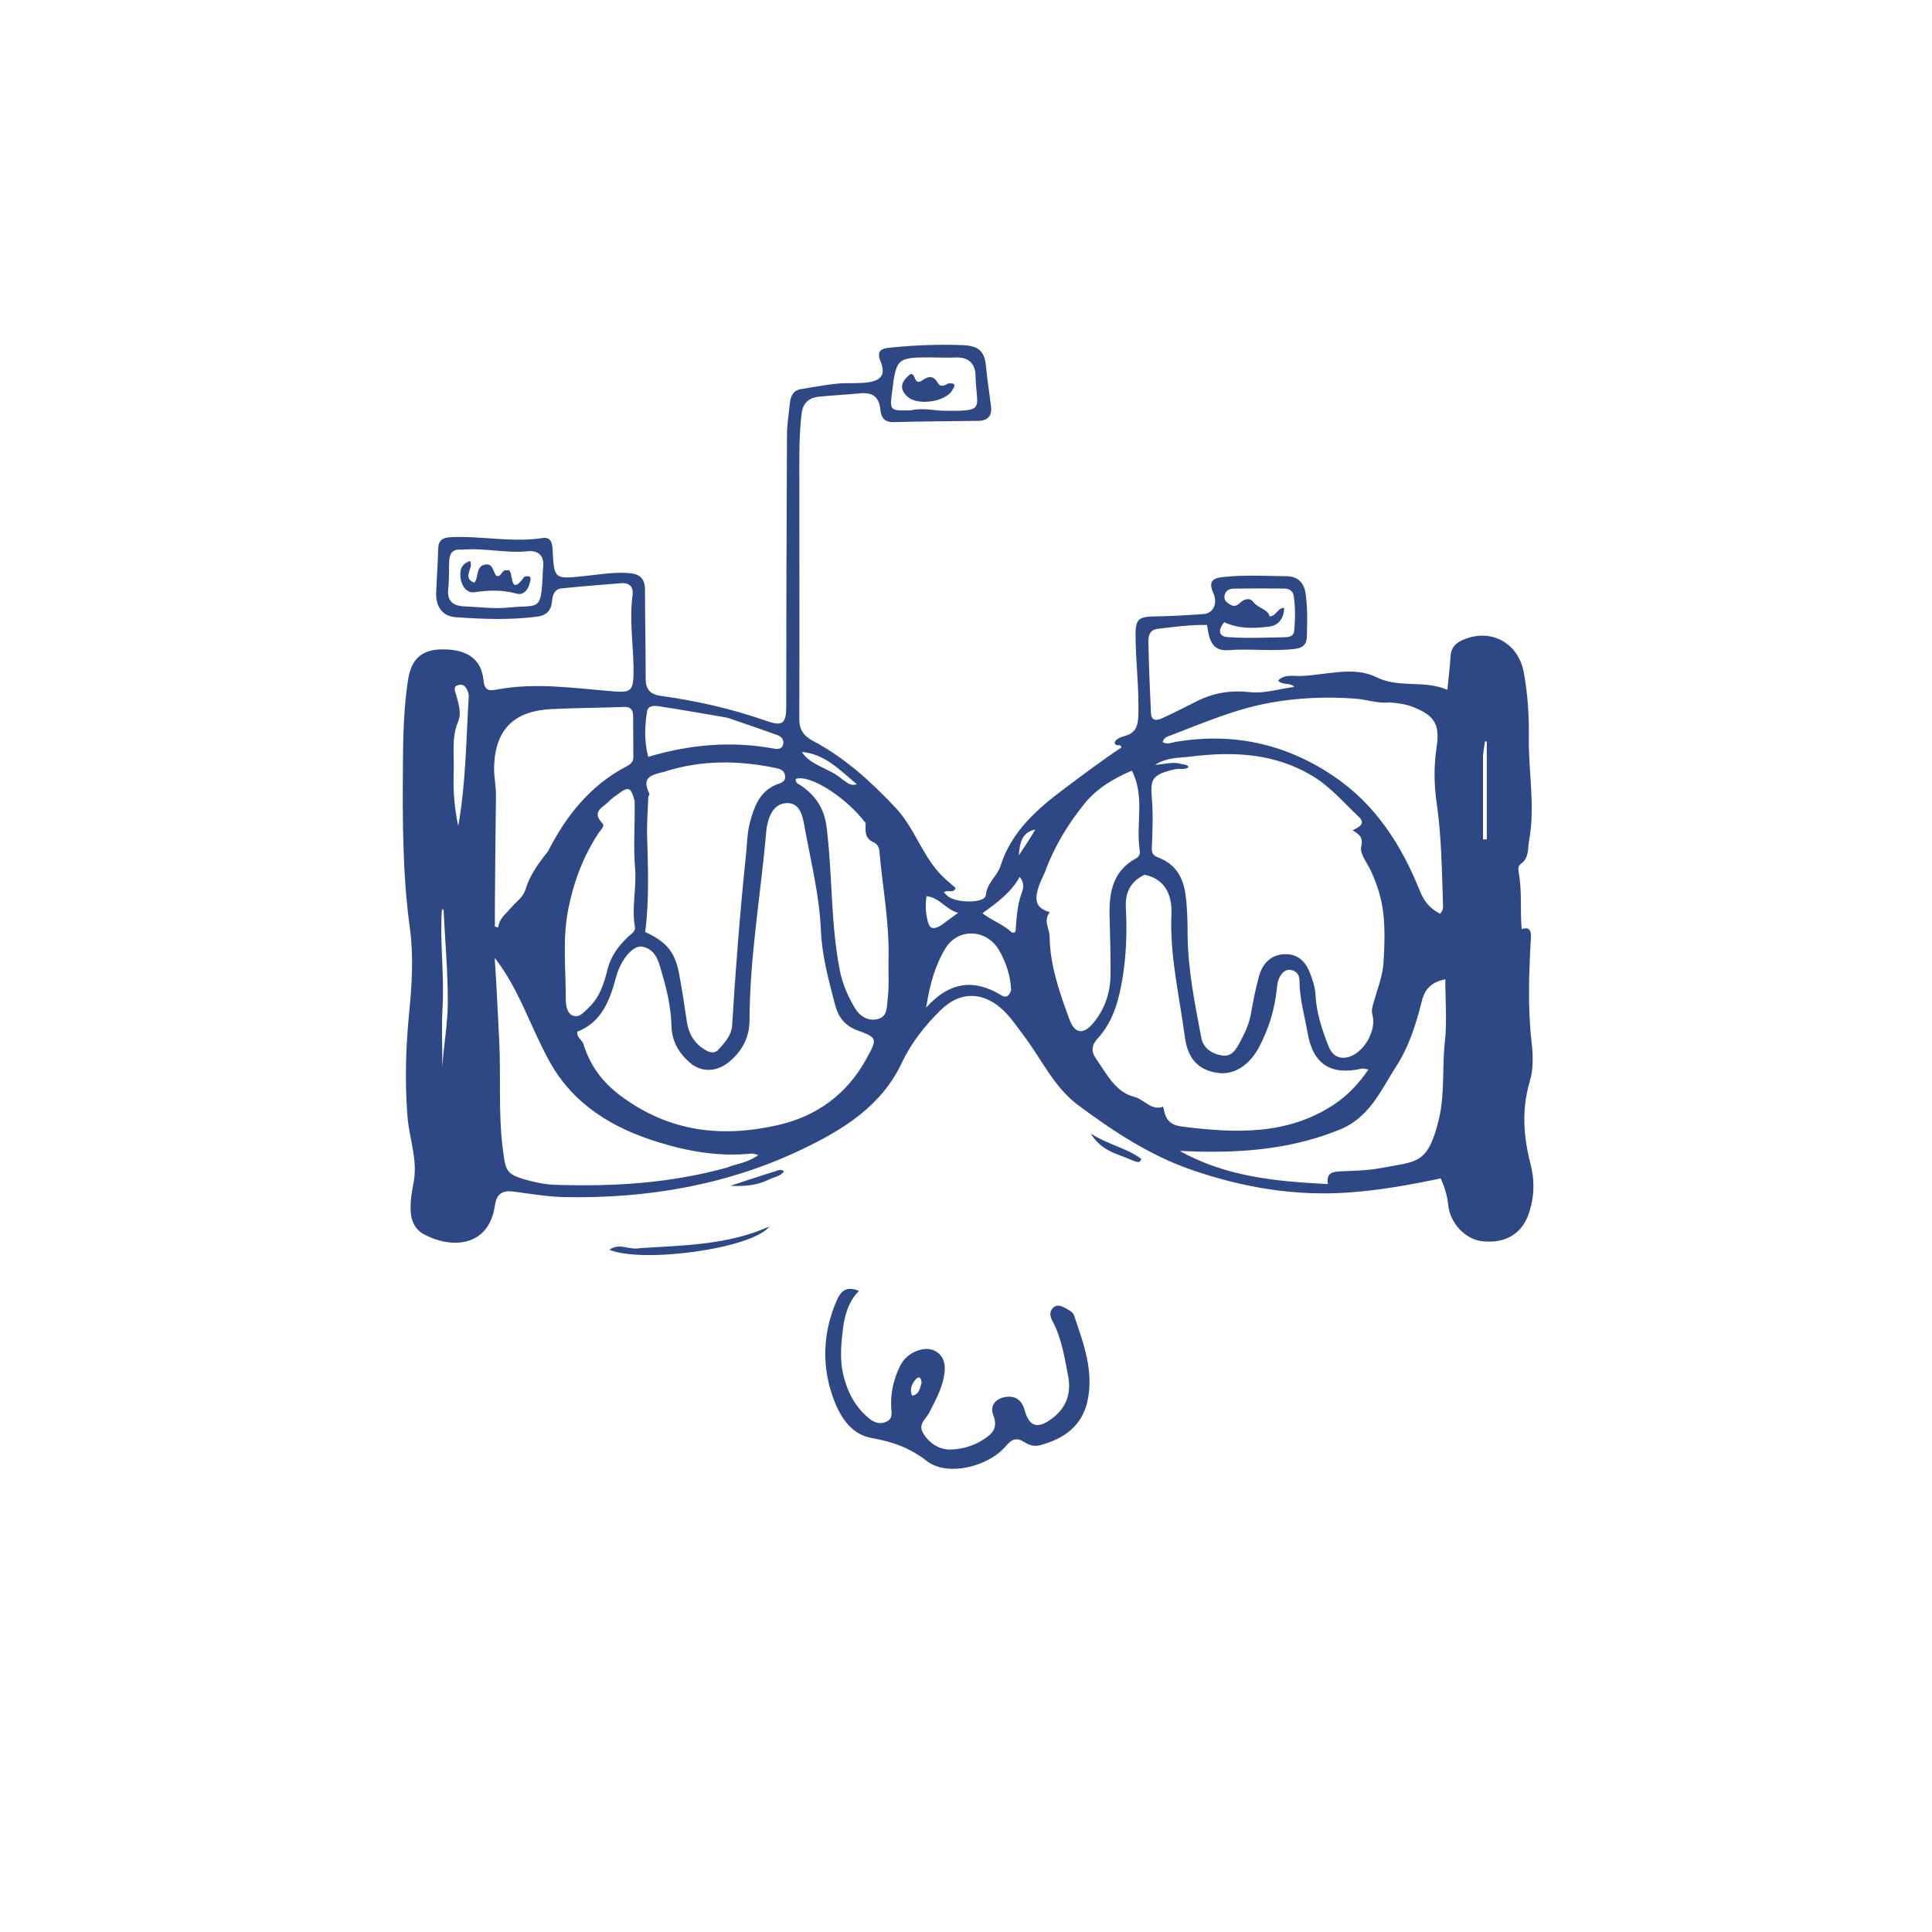 <svg version="1.1" id="Layer_1" xmlns="http://www.w3.org/2000/svg" xmlns:xlink="http://www.w3.org/1999/xlink" x="0px" y="0px"
	 width="100%" viewBox="0 0 704 704" enable-background="new 0 0 704 704" xml:space="preserve">
<path fill="#2e4885" opacity="1" stroke="none" 
	d="
M310.761,139.63 
	C312.884,139.539 314.565,139.581 316.204,139.337 
	C321.19,138.597 322.766,136.45 320.905,131.809 
	C319.356,127.948 320.883,127.024 324.203,126.688 
	C332.986,125.8 341.788,125.425 350.609,125.757 
	C356.917,125.994 358.845,128.054 359.371,134.183 
	C359.769,138.816 360.562,143.414 361.117,148.035 
	C361.543,151.58 359.969,153.33 356.328,153.362 
	C346.051,153.455 335.772,153.552 325.498,153.812 
	C322.11,153.897 321.037,151.855 320.79,149.208 
	C320.352,144.531 317.845,142.895 313.402,143.326 
	C308.434,143.807 303.442,144.044 298.476,144.54 
	C294.726,144.915 292.538,146.82 292.067,150.876 
	C291.085,159.343 291.275,167.825 291.272,176.307 
	C291.263,204.795 291.367,233.284 291.25,261.772 
	C291.233,265.828 292.698,268.088 296.25,269.974 
	C307.799,276.107 317.205,284.63 326.249,294.236 
	C333.083,301.496 335.735,310.838 342.154,317.988 
	C344.031,320.079 346.193,321.783 348.223,323.577 
	C347.333,325.816 345.337,323.983 343.956,325.176 
	C344.66,325.829 345.17,326.477 345.829,326.885 
	C349.608,329.225 358.938,328.977 359.192,326.267 
	C359.625,321.644 363.399,319.289 364.589,315.51 
	C368.524,303.003 377.988,294.746 387.74,287.458 
	C394.599,282.332 401.485,277.094 408.652,272.372 
	C408.273,270.601 406.761,272.582 406.152,270.62 
	C406.502,269.338 408.278,268.611 409.886,268.175 
	C413.874,267.093 414.678,264.496 414.798,260.686 
	C415.101,251.005 413.852,241.404 413.777,231.758 
	C413.729,225.478 414.859,224.698 421.136,224.605 
	C426.955,224.518 432.775,224.167 438.582,223.756 
	C441.926,223.518 443.879,220.123 442.135,216.163 
	C440.074,211.485 442.22,210.622 445.999,210.227 
	C453.651,209.427 461.316,209.891 468.974,209.974 
	C472.86,210.016 475.142,212.328 475.711,216.095 
	C476.509,221.387 476.367,226.729 476.202,232.062 
	C476.116,234.856 474.743,236.101 471.882,236.448 
	C463.755,237.434 455.613,236.281 447.478,236.909 
	C441.334,237.384 440.53,232.491 439.839,227.748 
	C433.639,227.589 427.747,228.456 421.835,229.146 
	C418.849,229.495 418.429,231.776 418.468,233.874 
	C418.629,242.518 418.983,251.16 419.392,259.797 
	C419.548,263.084 421.862,262.462 423.732,261.605 
	C427.965,259.665 432.098,257.505 436.272,255.436 
	C442.38,252.409 448.605,251.43 455.567,252.213 
	C460.642,252.784 465.976,251.056 471.658,250.29 
	C469.775,248.516 467.344,249.86 465.734,247.974 
	C468.087,245.557 471.387,246.418 473.913,246.328 
	C483.143,246 493.205,242.65 501.429,246.717 
	C510.017,250.964 518.81,247.614 527.392,251.373 
	C527.838,246.884 528.361,243.007 528.563,239.114 
	C528.714,236.206 530.253,234.462 532.648,233.355 
	C543.003,228.568 553.28,234.131 555.271,245.116 
	C556.674,252.857 557.203,260.625 557.08,268.42 
	C556.882,281.05 559.505,293.671 557.185,306.297 
	C556.634,309.3 557.241,312.689 554.105,314.838 
	C553.049,315.562 553.238,317.027 553.438,318.124 
	C554.648,324.729 553.878,331.425 554.471,338.531 
	C557.463,337.689 557.991,339.076 557.834,341.881 
	C557.128,354.503 556.655,367.123 558.091,379.757 
	C558.633,384.519 558.822,389.423 557.412,394.157 
	C554.424,404.193 555.123,414.157 557.716,424.154 
	C559.297,430.247 559.095,436.367 557.022,442.358 
	C554.486,449.688 548.421,453.221 540.063,452.284 
	C533.967,451.601 528.365,445.73 527.715,439.079 
	C527.387,435.722 526.4,432.651 525.002,429.384 
	C513.83,431.768 502.925,433.694 491.775,434.511 
	C471.972,435.963 452.991,432.747 434.393,426.347 
	C419.08,421.077 405.735,412.286 392.883,402.721 
	C383.973,396.092 379.495,385.836 372.962,377.263 
	C370.438,373.95 368.178,370.447 365.045,367.64 
	C357.882,361.221 349.68,361.295 342.793,368.047 
	C337.053,373.675 332.072,379.952 328.633,387.252 
	C321.168,403.102 307.15,411.671 292.394,418.739 
	C265.2,431.765 236.111,436.757 206.076,436.219 
	C199.791,436.106 193.508,435.054 187.255,434.207 
	C183.193,433.657 180.977,434.924 180.357,439.182 
	C178.064,454.933 163.927,454.915 154.443,449.747 
	C151.33,448.051 149.848,445.048 149.652,441.458 
	C149.459,437.932 149.999,434.481 150.683,431.052 
	C152.338,422.759 149.114,414.91 148.48,406.822 
	C147.489,394.163 147.844,381.594 149.098,368.979 
	C150.118,358.709 150.733,348.235 149.341,338.093 
	C146.597,318.11 146.691,298.086 146.824,278.056 
	C146.891,267.97 147.133,257.824 148.681,247.768 
	C149.845,240.206 153.572,236.633 161.333,236.623 
	C170.392,236.611 175.438,240.297 176.18,247.841 
	C176.479,250.88 177.48,251.952 180.601,251.344 
	C194.997,248.537 209.368,250.802 223.714,251.946 
	C229.582,252.413 230.726,251.705 230.844,245.769 
	C231.036,236.12 229.183,226.506 230.501,216.835 
	C230.881,214.04 229.508,212.268 226.474,212.505 
	C219.196,213.072 211.917,213.657 204.656,214.403 
	C201.997,214.676 201.35,216.843 201.142,219.161 
	C200.85,222.428 199.136,224.255 195.8,224.69 
	C185.833,225.988 175.836,225.607 165.885,224.885 
	C161.171,224.542 158.749,220.886 158.933,216.049 
	C159.135,210.732 159.549,205.422 159.663,200.104 
	C159.733,196.876 161.207,195.884 164.305,195.738 
	C175.45,195.212 186.551,197.775 197.716,196.05 
	C200.551,195.612 201.231,197.617 201.361,200.164 
	C201.921,211.183 201.961,211.031 212.917,209.912 
	C218.366,209.355 223.808,208.36 229.348,208.837 
	C233.128,209.162 235.029,210.858 235.026,214.867 
	C235.017,225.662 235.313,236.457 235.267,247.252 
	C235.251,251.195 236.953,253.037 240.713,253.554 
	C253.935,255.373 266.877,258.339 279.499,262.764 
	C285.267,264.787 286.493,263.468 286.495,257.416 
	C286.503,224.453 286.602,191.49 286.77,158.528 
	C286.789,154.723 287.399,150.917 287.793,147.117 
	C288.068,144.47 288.898,142.218 292.019,141.757 
	C298.091,140.861 304.093,139.374 310.761,139.63 
M430.453,278.371 
	C431.329,278.73 432.509,278.367 433.125,279.529 
	C431.667,280.661 429.936,279.938 428.386,280.271 
	C420.007,282.072 419.133,283.896 419.687,290.226 
	C420.231,296.461 419.983,302.79 419.703,309.061 
	C419.599,311.367 420.721,311.943 422.328,312.575 
	C428.218,314.894 431.037,319.511 431.924,325.525 
	C432.648,330.434 432.72,335.329 432.744,340.32 
	C432.806,353.078 435.396,365.681 437.748,378.219 
	C438.423,381.817 441.505,384.055 445.324,384.613 
	C448.894,385.134 450.395,382.374 451.708,379.957 
	C453.521,376.619 455.174,373.175 455.847,369.322 
	C456.644,364.753 457.534,360.179 458.769,355.714 
	C460.017,351.202 462.983,347.98 467.875,347.708 
	C472.582,347.446 475.632,350.118 477.309,354.47 
	C478.33,357.119 479.217,359.747 479.366,362.644 
	C479.703,369.199 481.778,375.353 484.169,381.394 
	C485.343,384.358 487.624,385.934 490.847,385.295 
	C496.709,384.133 501.736,375.56 500.105,369.863 
	C499.639,368.233 500.119,366.718 500.59,365.059 
	C501.927,360.346 503.809,355.823 504.134,350.747 
	C504.512,344.823 504.715,339.02 504.097,333.076 
	C503.527,327.592 501.896,322.606 499.708,317.682 
	C498.338,314.598 495.399,311.146 496.007,308.516 
	C496.783,305.156 495.511,304.141 492.887,302.567 
	C495.319,301.334 497.749,300.115 495.155,297.674 
	C489.736,292.575 484.971,286.841 478.431,282.867 
	C464.387,274.333 449.223,273.776 433.633,275.714 
	C429.673,276.207 425.453,275.897 420.889,278.669 
	C424.52,278.545 427.113,277.415 430.453,278.371 
M212.569,380.374 
	C215.054,388.321 219.398,394.297 226.464,399.529 
	C244.126,412.608 263.442,414.599 283.705,409.919 
	C297.432,406.749 308.533,398.866 315.613,385.973 
	C319.634,378.651 319.983,378.157 312.429,375.452 
	C307.717,373.765 305.374,370.354 304.299,366.168 
	C302.004,357.24 299.523,348.506 299.121,338.965 
	C298.581,326.124 295.345,313.382 293.048,300.637 
	C292.373,296.889 291.286,292.297 286.41,292.665 
	C281.863,293.008 280.236,297.187 279.414,301.321 
	C279.317,301.809 279.288,302.312 279.244,302.809 
	C277.221,325.809 273.187,348.629 273.117,371.806 
	C273.098,378.025 270.397,383.073 265.646,386.973 
	C261.135,390.677 255.607,390.825 251.456,387.292 
	C247.367,383.811 244.812,379.407 244.679,373.9 
	C244.526,367.532 243.188,361.341 241.397,355.316 
	C240.171,351.193 239.425,346.041 234.067,344.956 
	C230.688,344.273 226.178,349.743 224.525,355.92 
	C222.235,364.48 219.248,372.511 210.376,375.931 
	C210.121,378.077 211.795,378.55 212.569,380.374 
M417.089,318.745 
	C411.962,321.171 409.939,325.166 410.249,330.848 
	C410.719,339.497 410.421,348.162 408.987,356.729 
	C407.656,364.674 405.583,372.382 399.891,378.499 
	C397.695,380.859 397.601,383.244 399.342,385.716 
	C403.192,391.179 406.396,397.91 413.219,399.654 
	C417.059,400.636 419.496,404.882 423.858,403.263 
	C424.715,408.116 426.249,409.952 430.998,410.544 
	C449.944,412.906 468.781,413.747 485.754,402.695 
	C490.757,399.437 494.976,395.139 498.628,389.695 
	C497.27,389.495 496.76,389.277 496.323,389.377 
	C484.962,391.976 478.47,387.823 476.501,376.48 
	C475.394,370.105 473.502,363.855 473.517,357.29 
	C473.522,355.31 472.44,353.73 470.306,353.427 
	C468.391,353.155 467.244,354.407 466.354,355.922 
	C465.572,357.253 465.42,358.721 465.269,360.229 
	C464.513,367.758 462.337,374.85 458.789,381.557 
	C455.286,388.18 449.63,391.815 443.747,390.961 
	C436.812,389.954 432.811,386.038 431.72,377.714 
	C429.782,362.922 426.198,348.329 426.859,333.202 
	C427.216,325.022 423.661,320.096 417.089,318.745 
M271.819,311.528 
	C272.263,307.57 272.233,303.484 273.264,299.686 
	C274.78,294.102 276.696,288.502 282.817,285.933 
	C284.246,285.334 286.327,285.052 286.085,282.782 
	C285.842,280.492 283.955,280.108 282.089,279.732 
	C268.84,277.057 255.663,276.951 242.662,281.033 
	C238.863,282.225 233.14,282.341 236.612,289.151 
	C236.775,289.471 236.25,290.081 236.231,290.563 
	C236.049,295.201 235.669,299.848 235.798,304.479 
	C236.125,316.205 236.621,327.924 235.089,339.614 
	C242.665,343.091 245.845,346.701 247.347,354.303 
	C248.531,360.297 249.39,366.357 250.301,372.402 
	C250.963,376.786 253.056,380.212 256.84,382.498 
	C258.443,383.465 260.327,384.148 261.858,382.411 
	C264.142,379.82 266.551,377.359 266.789,373.487 
	C268.041,353.104 269.614,332.744 271.819,311.528 
M506.349,255.94 
	C502.184,256.441 498.222,254.928 494.228,254.613 
	C483.809,253.79 473.325,254.196 462.948,256.053 
	C450.416,258.296 438.795,263.257 427.03,267.799 
	C425.739,268.298 424.081,268.576 423.659,270.405 
	C425.324,271.412 426.92,270.584 428.485,270.32 
	C449.234,266.831 468.341,270.99 485.785,282.693 
	C501.131,292.987 510.693,307.901 517.356,324.575 
	C519.101,328.94 521.276,331.08 524.727,332.952 
	C525.983,331.733 525.849,330.499 525.81,329.38 
	C525.387,317.11 525.274,304.805 523.515,292.634 
	C522.529,285.811 522.448,279.085 523.481,272.287 
	C524.738,264.016 522.777,260.758 515.028,257.674 
	C512.524,256.677 509.916,256.237 506.349,255.94 
M264.902,425.465 
	C268.473,423.977 272.567,423.739 276.322,420.865 
	C275.084,420.58 274.478,420.274 273.91,420.335 
	C262.336,421.566 251.132,419.662 240.127,416.284 
	C223.379,411.145 208.983,402.61 200.24,386.79 
	C193.278,374.194 189.055,360.178 180.261,349.049 
	C180.92,358.596 181.366,368.844 181.901,379.074 
	C182.588,392.184 181.525,405.308 183.193,418.438 
	C184.215,426.479 184.143,427.846 192.012,429.995 
	C195.366,430.911 198.767,431.62 202.3,431.735 
	C223.174,432.418 243.855,431.267 264.902,425.465 
M199.706,310.179 
	C206.34,297.165 215.126,286.136 228.352,279.231 
	C229.78,278.486 230.806,277.618 230.787,275.842 
	C230.735,270.851 230.776,265.859 230.703,260.869 
	C230.672,258.788 229.927,257.5 227.388,257.6 
	C218.581,257.947 209.758,257.95 200.955,258.38 
	C187.683,259.029 180.536,265.418 180.05,279.174 
	C179.919,282.889 180.778,286.408 180.723,290.057 
	C180.52,303.527 180.446,316.999 180.332,330.47 
	C180.312,332.862 180.329,335.254 180.329,337.646 
	C180.734,337.74 181.139,337.834 181.544,337.928 
	C181.867,334.734 184.295,333.052 186.061,330.945 
	C187.948,328.691 190.571,327.13 191.514,324.03 
	C193.041,319.016 196.021,314.794 199.706,310.179 
M380.664,318.042 
	C379.926,319.714 379.027,321.335 378.481,323.067 
	C377.258,326.95 376.595,330.754 382.538,332.367 
	C380.048,335.536 382.426,338.263 382.463,341.19 
	C382.596,351.826 386.096,361.691 389.706,371.484 
	C391.657,376.774 394.834,377.117 398.495,372.657 
	C402.667,367.575 404.614,361.591 404.668,355.091 
	C404.727,347.947 404.496,340.801 404.317,333.657 
	C404.103,325.101 405.534,317.341 413.942,312.778 
	C415.111,312.143 415.52,311.203 415.311,309.872 
	C413.809,300.32 417.325,290.298 412.426,280.805 
	C405.866,283.64 399.763,287.153 395.125,292.907 
	C389.142,300.332 384.21,308.345 380.664,318.042 
M487.286,411.974 
	C468.839,419.298 449.56,420.351 429.88,419.379 
	C446.674,428.794 464.934,430.499 483.863,431.465 
	C483.256,427.748 485.177,426.969 488.112,426.839 
	C493.256,426.611 498.481,426.554 503.505,425.571 
	C516.21,423.087 520.249,424.54 524.282,407.948 
	C526.561,398.569 525.43,389.094 526.483,379.695 
	C527.322,372.212 526.653,364.56 526.653,356.853 
	C521.907,357.741 519.257,360.193 518.146,364.621 
	C516.033,373.047 513.438,381.371 508.719,388.648 
	C503.071,397.36 498.963,407.676 487.286,411.974 
M315.446,299.926 
	C308.184,290.373 295.075,282.085 289.969,283.83 
	C289.744,285.379 291.075,285.697 291.979,286.321 
	C297.165,289.904 300.328,294.642 301.15,301.037 
	C303.391,318.476 302.6,336.174 306.01,353.544 
	C307.01,358.638 309.014,363.056 311.475,367.285 
	C313.118,370.109 316.213,372.282 319.922,371.314 
	C323.412,370.403 323.083,367.086 323.43,364.316 
	C324.065,359.25 323.648,354.167 323.772,349.101 
	C324.095,335.925 321.528,323.043 320.437,310.017 
	C320.321,308.638 319.508,307.406 318.234,306.858 
	C315.269,305.582 315.252,303.199 315.446,299.926 
M231.25,291.825 
	C229.896,286.786 229.051,286.444 225.151,289.385 
	C224.09,290.185 222.929,290.906 222.039,291.871 
	C219.967,294.121 215.293,295.528 219.465,299.962 
	C220.529,301.093 218.926,302.33 218.21,303.407 
	C212.475,312.025 208.924,321.677 206.998,331.651 
	C204.966,342.178 206.166,353.048 206.161,363.76 
	C206.159,365.794 206.339,369.295 208.915,370.152 
	C211.256,370.931 213.08,368.513 214.734,366.939 
	C218.643,363.218 220.14,358.166 221.381,353.208 
	C222.616,348.273 225.439,344.619 228.947,341.287 
	C230.028,340.261 231.658,339.441 231.358,337.765 
	C230.08,330.616 232.027,323.475 231.422,316.412 
	C230.738,308.427 231.404,300.505 231.25,291.825 
M264.99,261.509 
	C257.124,260.175 249.269,258.771 241.385,257.555 
	C239.349,257.241 236.218,256.556 235.788,259.221 
	C234.939,264.491 234.689,269.932 236.188,275.789 
	C251.677,271.18 266.78,269.979 282.102,272.789 
	C283.402,273.027 284.931,273.009 285.357,271.294 
	C285.801,269.507 284.692,268.364 283.198,267.826 
	C277.412,265.741 271.584,263.772 264.99,261.509 
M167.979,200.309 
	C164.88,199.973 163.806,201.781 163.687,204.469 
	C163.54,207.788 163.714,211.137 163.335,214.425 
	C162.796,219.111 165.144,220.803 169.327,220.963 
	C174.644,221.166 180.112,221.936 185.248,221.393 
	C196.204,220.233 197.148,223.257 197.753,209.451 
	C197.79,208.62 197.789,207.782 197.893,206.958 
	C198.434,202.667 196.345,200.44 192.25,200.869 
	C184.406,201.692 176.678,199.558 167.979,200.309 
M368.45,360.762 
	C368.193,355.536 366.629,350.678 364.014,346.2 
	C359.472,338.423 349.039,338.029 344.417,345.694 
	C340.774,351.735 338.852,358.517 337.461,367.173 
	C346.237,357.433 355.15,356.774 364.803,362.633 
	C366.363,363.58 367.653,363.4 368.45,360.762 
M331.979,149.51 
	C336.121,148.514 340.235,149.636 344.364,149.682 
	C359.524,149.849 355.737,148.932 355.476,136.904 
	C355.379,132.404 352.84,130.009 348.056,130.269 
	C345.082,130.431 342.089,130.235 339.105,130.233 
	C326.953,130.227 326.571,130.573 325.063,142.762 
	C324.203,149.71 324.211,149.718 331.979,149.51 
M446.087,226.729 
	C444.042,229.124 443.649,231.87 447.319,232.146 
	C454.235,232.667 461.221,232.31 468.176,232.207 
	C469.654,232.184 471.431,231.84 471.594,229.949 
	C471.966,225.646 472.072,221.311 471.393,217.028 
	C471.13,215.366 469.745,214.479 468.119,214.463 
	C461.97,214.401 455.819,214.405 449.67,214.482 
	C448.129,214.502 446.672,215.038 446.253,216.822 
	C445.959,218.073 446.382,218.998 447.485,219.799 
	C449.021,220.914 450.258,221.276 451.808,219.721 
	C453.203,218.321 455.392,217.618 456.665,219.321 
	C458.441,221.695 461.864,221.811 462.665,224.628 
	C465.223,224.4 465.551,221.358 467.938,221.54 
	C467.889,225.293 465.877,227.929 462.525,228.323 
	C457.141,228.956 451.749,229.315 446.087,226.729 
M165.297,282.464 
	C165.116,288.694 165.662,294.86 166.981,300.991 
	C169.776,285.306 169.857,269.42 170.81,253.607 
	C170.83,253.282 170.762,252.939 170.671,252.623 
	C170.184,250.929 169.308,249.225 167.375,249.532 
	C164.733,249.951 165.893,252.054 166.293,253.509 
	C167.14,256.595 168.195,259.966 166.98,262.809 
	C164.352,268.959 165.635,275.248 165.297,282.464 
M368.686,339.777 
	C370.355,340.167 370.083,338.955 370.156,338.008 
	C370.485,333.724 370.784,329.463 372.316,325.348 
	C372.9,323.781 373.372,321.85 371.589,319.498 
	C368.373,325.297 363.293,328.929 357.99,332.785 
	C361.703,335.615 365.476,336.758 368.686,339.777 
M161.631,331.709 
	C161.552,331.161 161.354,331.118 161.076,331.604 
	C160.997,331.741 160.982,331.925 160.972,332.089 
	C160.286,343.716 161.929,355.315 161.271,366.96 
	C160.861,374.212 161.195,381.506 161.195,388.781 
	C161.625,381.089 163.128,373.363 163.169,365.63 
	C163.228,354.514 162.222,343.392 161.631,331.709 
M342.832,337.246 
	C344.636,335.925 346.44,334.603 349.128,332.635 
	C344.443,331.28 342.418,327.073 337.609,326.552 
	C337.121,330.012 337.283,333.018 338.169,336.078 
	C338.907,338.625 340.292,338.675 342.832,337.246 
M307.123,284.167 
	C308.466,284.761 309.349,286.546 312.237,285.796 
	C305.794,280.374 300.524,274.729 292.177,274.013 
	C295.639,279.231 302.28,279.773 307.123,284.167 
M540.394,275.168 
	C540.394,285.401 540.394,295.634 540.394,305.866 
	C540.852,305.861 541.31,305.856 541.768,305.851 
	C541.768,293.97 541.768,282.089 541.768,270.207 
	C541.551,270.182 541.335,270.157 541.118,270.132 
	C540.893,271.539 540.668,272.945 540.394,275.168 
M377.241,302.283 
	C372.127,303.309 371.62,307.459 371.222,311.693 
	C373.227,308.734 375.233,305.775 377.241,302.283 
z"/>
<path fill="#2e4885" opacity="1" stroke="none" 
	d="
M307.396,482.444 
	C306.539,488.96 305.846,495.033 307.338,501.162 
	C308.882,507.503 311.784,512.963 316.954,517.051 
	C318.738,518.462 320.766,519.108 323.015,518.047 
	C325.424,516.91 324.855,514.73 324.749,512.806 
	C324.46,507.527 325.623,502.579 327.919,497.867 
	C329.477,494.67 332.096,492.694 335.473,491.822 
	C340.447,490.537 344.544,493.809 344.265,498.964 
	C343.952,504.772 341.173,509.759 338.573,514.795 
	C337.37,517.127 334.357,518.954 336.437,522.322 
	C338.738,526.047 342.32,528.257 346.325,528.195 
	C350.184,528.136 354.231,527.055 357.715,524.937 
	C361.14,522.856 363.916,520.692 361.957,515.735 
	C360.672,512.483 362.495,509.773 366.081,509.103 
	C369.677,508.431 372.257,509.936 373.277,513.608 
	C375.009,519.844 377.945,520.867 383.148,517.038 
	C388.528,513.079 390.466,507.86 389.198,501.299 
	C387.872,494.437 386.815,487.52 383.445,481.245 
	C382.616,479.702 382.314,477.988 383.677,476.605 
	C385.136,475.125 386.821,475.889 388.273,476.702 
	C389.406,477.336 390.94,478.096 391.297,479.142 
	C394.785,489.332 398.683,499.595 396.251,510.614 
	C394.245,519.705 387.56,524.338 378.975,526.628 
	C376.895,527.183 374.963,526.57 373.264,525.488 
	C370.474,523.71 368.735,524.316 366.567,526.894 
	C360.14,534.533 345.148,538.158 337.7,532.367 
	C331.421,527.485 325.19,525.332 317.623,524 
	C309.522,522.575 305.505,515.187 303.143,508.074 
	C299.367,496.699 300.042,485.129 304.844,473.975 
	C306.27,470.662 308.227,468.381 313.014,470.419 
	C309.542,473.823 308.289,477.843 307.396,482.444 
M335.821,503.843 
	C335.66,502.028 334.85,501.137 333.479,502.847 
	C332.212,504.43 331.354,506.368 332.38,508.584 
	C334.953,508.094 335.125,506.122 335.821,503.843 
z"/>
<path fill="#2e4885" opacity="1" stroke="none" 
	d="
M233.036,454.824 
	C249.357,453.773 265.374,453.652 280.354,446.903 
	C274.455,454.87 234.51,460.453 222.069,455.418 
	C225.67,452.701 229.279,455.614 233.036,454.824 
z"/>
<path fill="#2e4885" opacity="1" stroke="none" 
	d="
M412.694,422.861 
	C407.358,420.401 401.384,419.637 397.495,413.056 
	C403.96,417.236 410.605,418.311 415.917,422.315 
	C415.189,424.277 414.001,423.151 412.694,422.861 
z"/>
<path fill="#2e4885" opacity="1" stroke="none" 
	d="
M279.791,430.018 
	C275.629,431.882 271.641,432.367 266.17,432.09 
	C272.389,430.053 277.333,428.369 282.328,426.851 
	C283.307,426.553 284.471,425.795 285.68,426.826 
	C284.326,428.8 281.927,428.798 279.791,430.018 
z"/>
<path fill="#2e4885" opacity="1" stroke="none" 
	d="
M191.075,210.142 
	C194.219,209.346 193.251,211.537 192.973,212.672 
	C192.414,214.954 190.67,216.966 188.377,216.336 
	C183.184,214.912 178.167,214.992 172.904,215.81 
	C170.183,216.232 168.385,213.744 167.911,211.128 
	C167.401,208.314 167.73,205.57 171.27,204.429 
	C172.829,207.017 168.062,210.468 172.863,212.354 
	C174.495,210.307 173.312,206.275 176.858,205.702 
	C179.772,205.23 179.604,208.511 180.875,209.836 
	C182.965,210.405 182.677,207.297 184.773,207.87 
	C187.553,206.475 185.013,218.581 191.075,210.142 
z"/>
<path fill="#2e4885" opacity="1" stroke="none" 
	d="
M345.554,139.713 
	C348.864,139.419 347.709,141.037 346.934,142.302 
	C344.366,146.496 334.384,147.876 330.722,144.589 
	C327.682,141.86 328.042,139.156 331.846,136.255 
	C333.561,136.395 332.99,138.559 334.535,139.135 
	C334.783,139.083 335.341,139.122 335.681,138.869 
	C337.973,137.164 339.987,136.424 341.775,139.622 
	C342.587,141.074 344.03,140.652 345.554,139.713 
z"/>
</svg>